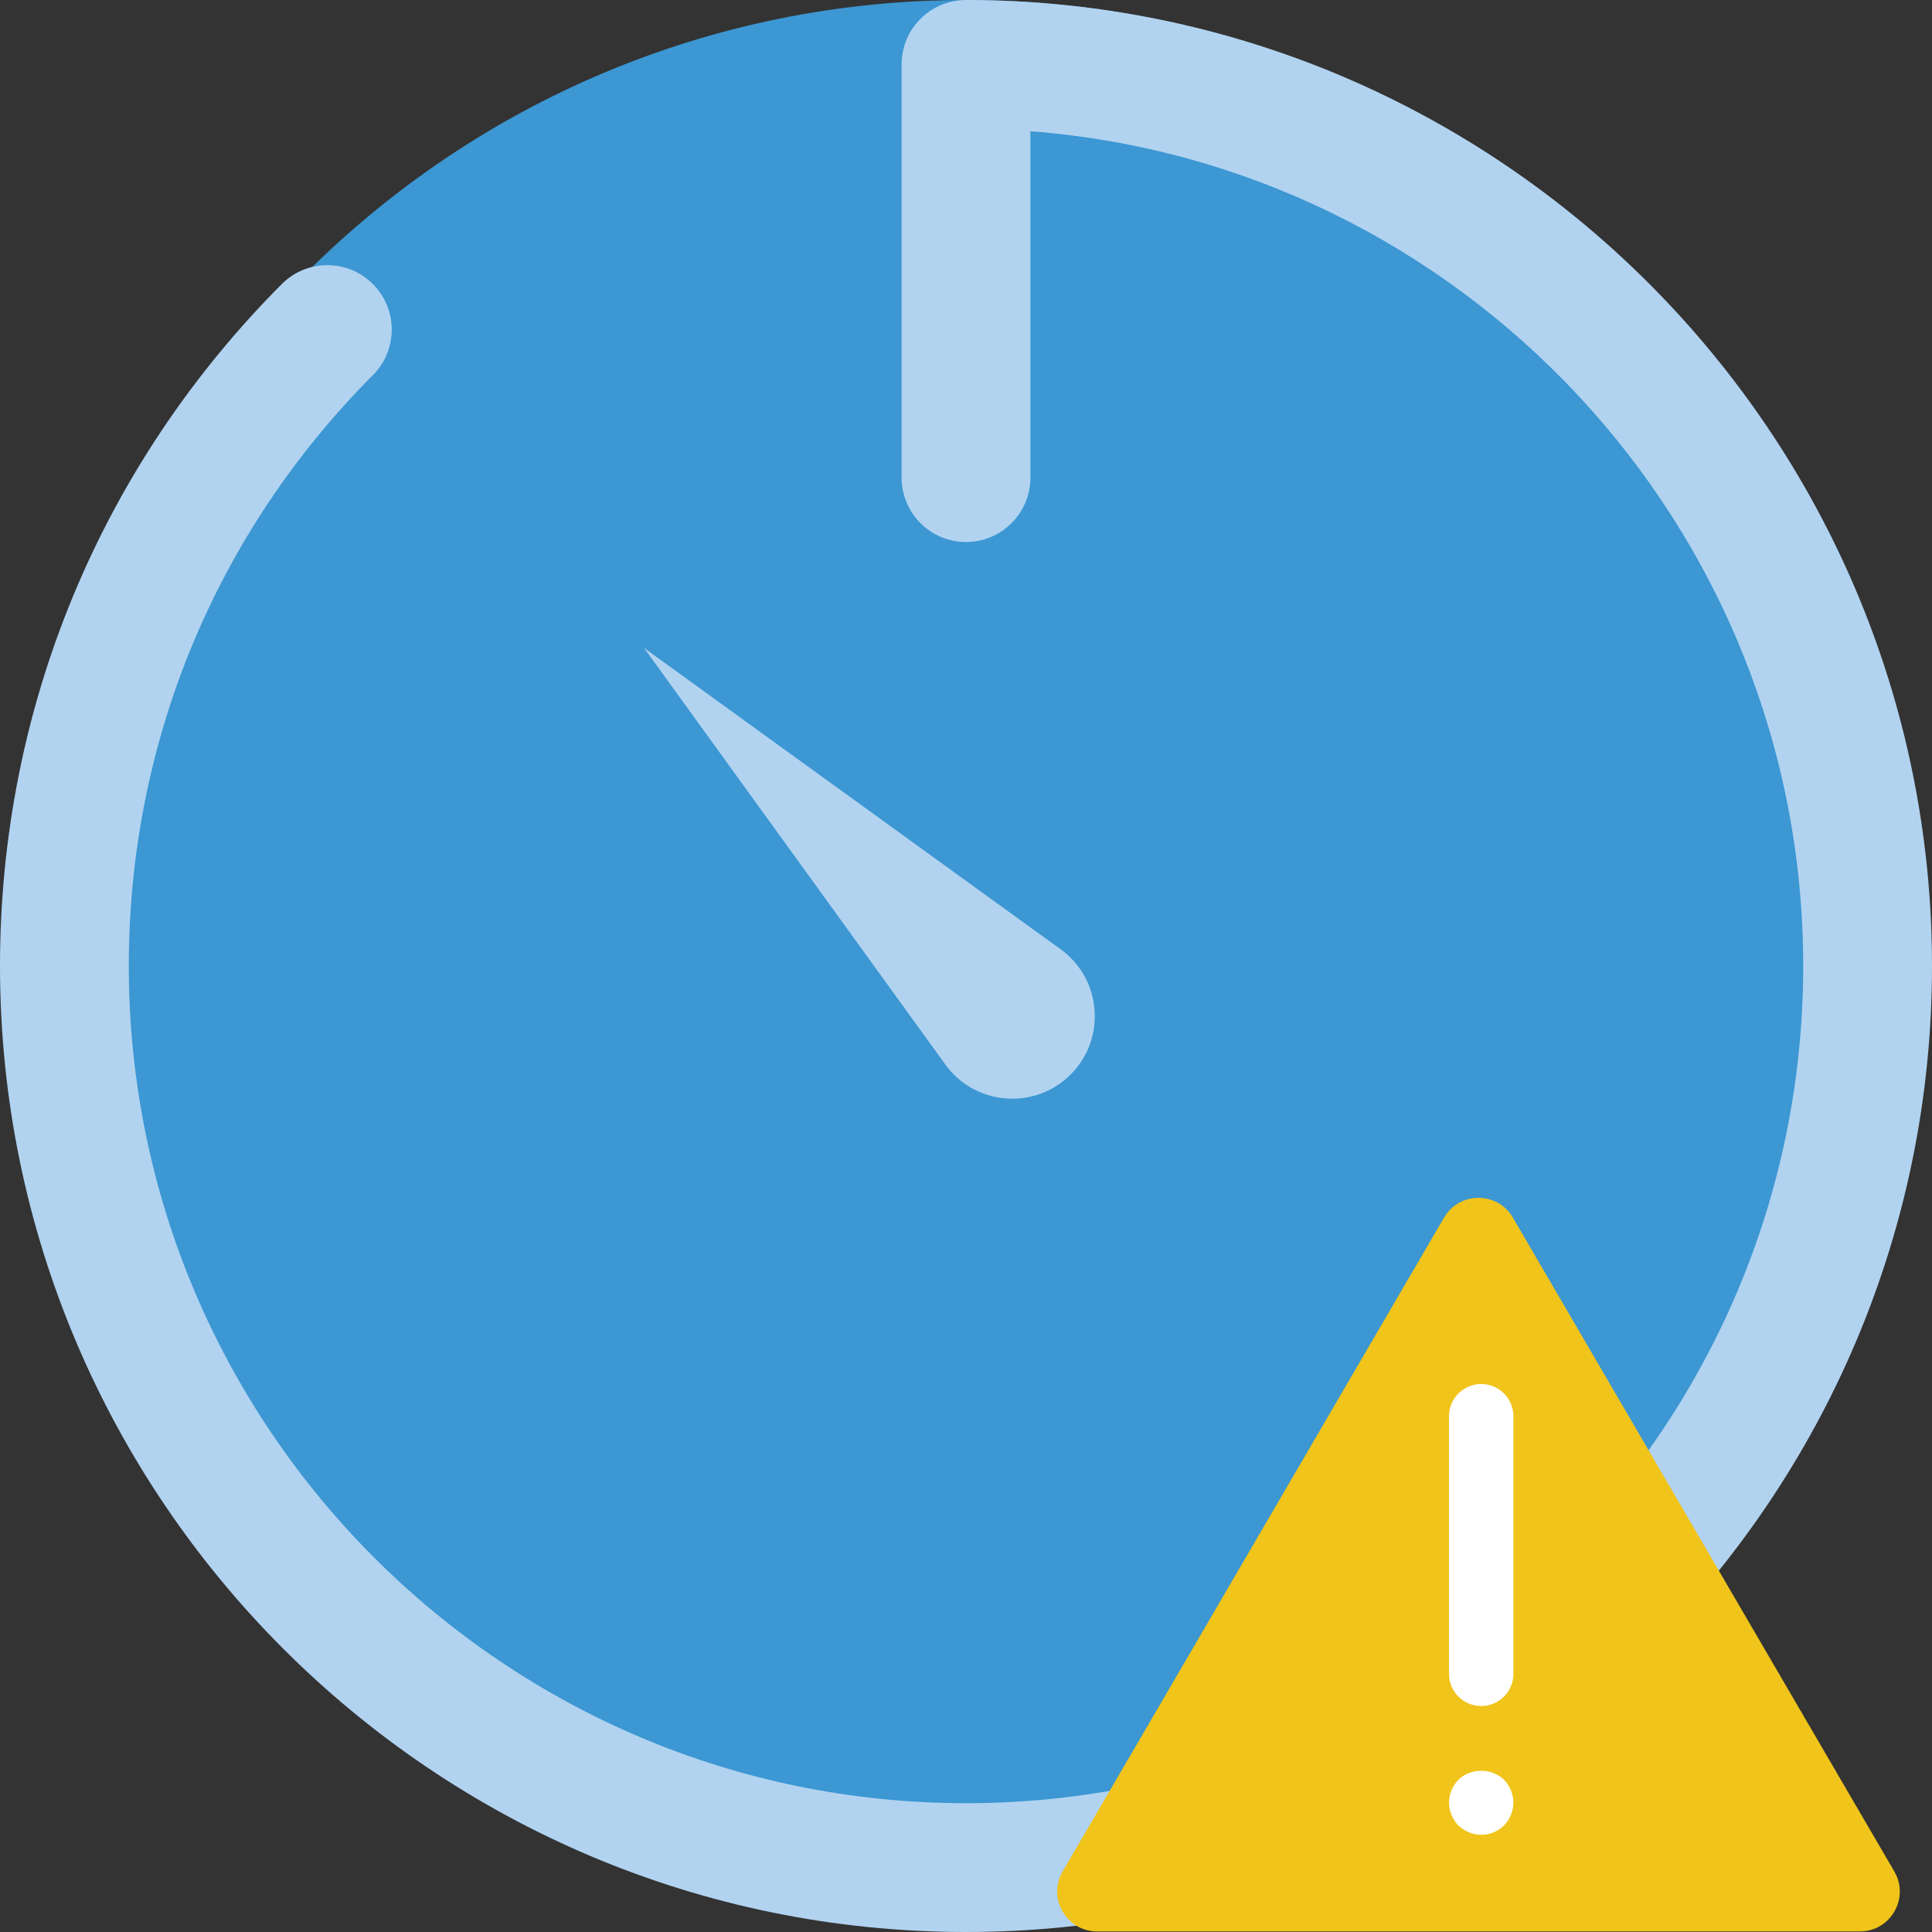 <?xml version="1.0" encoding="UTF-8" standalone="no"?>
<svg width="60px" height="60px" viewBox="0 0 60 60" version="1.1" xmlns="http://www.w3.org/2000/svg" xmlns:xlink="http://www.w3.org/1999/xlink" xmlns:sketch="http://www.bohemiancoding.com/sketch/ns">
    <rect x="0" y="0" width="60" height="60" fill="#333333" stroke="none"/>
    <!-- Generator: Sketch 3.2.2 (9983) - http://www.bohemiancoding.com/sketch -->
    <title>36 - Stopwatch Warning (Flat)</title>
    <desc>Created with Sketch.</desc>
    <defs></defs>
    <g id="Page-1" stroke="none" stroke-width="1" fill="none" fill-rule="evenodd" sketch:type="MSPage">
        <g id="36---Stopwatch-Warning-(Flat)" sketch:type="MSLayerGroup">
            <path d="M59,29 C59,45.016 46.016,58 30,58 C13.984,58 1,45.016 1,29 C1,12.984 13.984,0 30,0 C46.016,0 59,12.984 59,29" id="Fill-533" fill="#3C97D3" sketch:type="MSShapeGroup"></path>
            <path d="M30,60 C13.458,60 0,46.542 0,30 C0,22.007 3.107,14.487 8.749,8.824 C9.528,8.039 10.796,8.039 11.577,8.819 C12.36,9.599 12.362,10.865 11.583,11.647 C6.693,16.555 4,23.072 4,30 C4,44.337 15.663,56 30,56 C44.337,56 56,44.337 56,30 C56,16.337 45.405,5.101 32,4.076 L32,14.833 C32,15.937 31.104,16.833 30,16.833 C28.896,16.833 28,15.937 28,14.833 L28,2 C28,0.896 28.896,0 30,0 C46.542,0 60,13.458 60,30 C60,46.542 46.542,60 30,60" id="Fill-534" fill="#B1D3F0" sketch:type="MSShapeGroup"></path>
            <path d="M20,20.121 L20,20.121 L32.944,29.484 C34.218,30.411 34.363,32.257 33.249,33.371 C32.135,34.484 30.29,34.34 29.363,33.066 L20,20.121" id="Fill-535" fill="#B1D3F0" sketch:type="MSShapeGroup"></path>
            <path d="M57.761,59.982 L34.07,59.982 C33.115,59.982 32.52,58.945 33.001,58.12 L44.846,37.814 C45.324,36.995 46.507,36.995 46.984,37.814 L58.83,58.12 C59.311,58.945 58.716,59.982 57.761,59.982" id="Fill-2234" fill="#F0C41A" sketch:type="MSShapeGroup"></path>
            <path d="M46,52.982 C45.448,52.982 45,52.534 45,51.982 L45,43.982 C45,43.429 45.448,42.982 46,42.982 C46.552,42.982 47,43.429 47,43.982 L47,51.982 C47,52.534 46.552,52.982 46,52.982" id="Fill-2235" fill="#FFFFFF" sketch:type="MSShapeGroup"></path>
            <path d="M46,56.982 C45.74,56.982 45.48,56.871 45.29,56.692 C45.11,56.502 45,56.242 45,55.982 C45,55.721 45.11,55.462 45.29,55.272 C45.67,54.901 46.33,54.901 46.71,55.272 C46.89,55.462 47,55.721 47,55.982 C47,56.242 46.89,56.502 46.71,56.692 C46.52,56.871 46.27,56.982 46,56.982" id="Fill-2236" fill="#FFFFFF" sketch:type="MSShapeGroup"></path>
        </g>
    </g>
</svg>